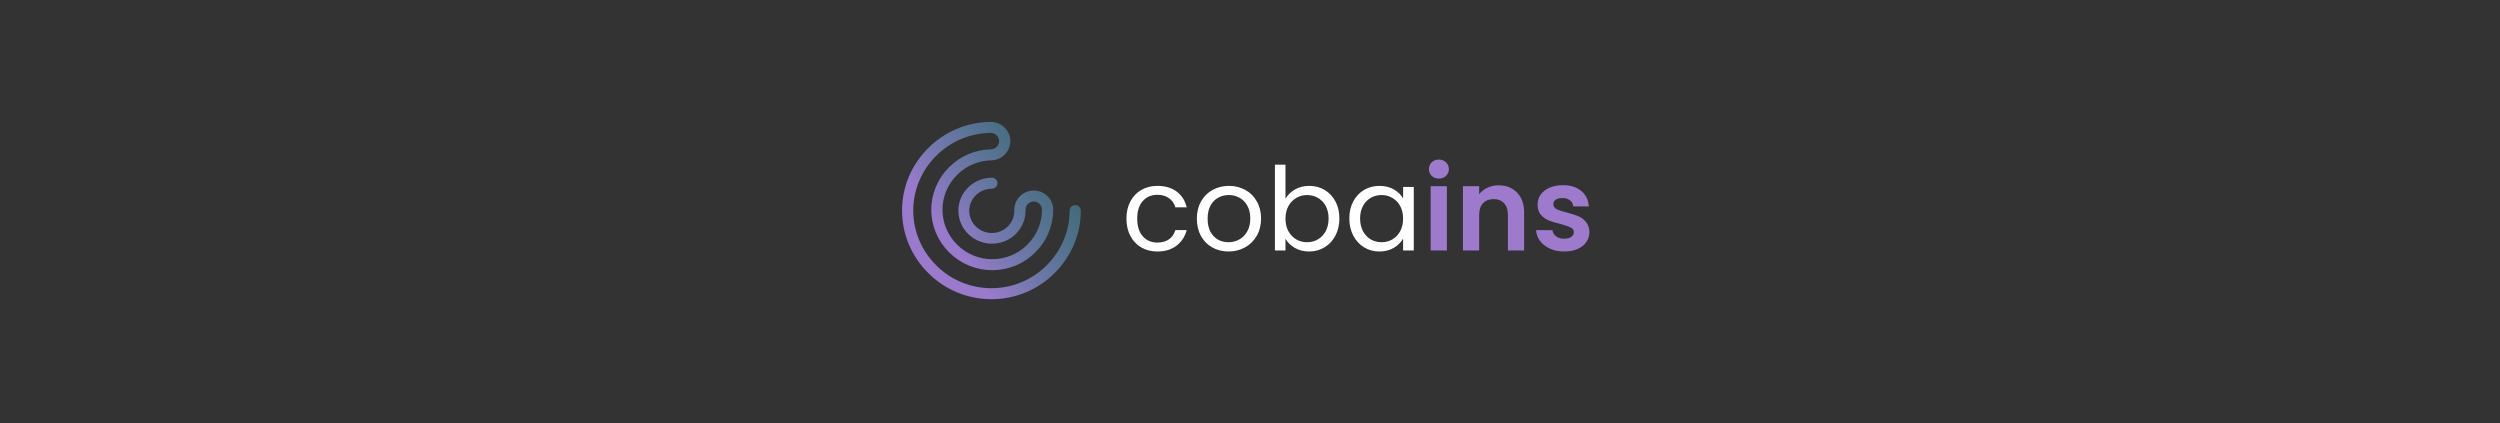 <svg width="1128" height="191" viewBox="0 0 1128 191" fill="none" xmlns="http://www.w3.org/2000/svg">
<rect width="1128" height="191" fill="#333333"/>
<path d="M475.811 123.224C483.417 115.73 487.681 105.579 487.667 95.002C487.659 94.349 487.389 93.725 486.915 93.266C486.442 92.807 485.804 92.55 485.139 92.55C484.473 92.55 483.835 92.807 483.361 93.266C482.888 93.725 482.618 94.349 482.61 95.002C482.621 104.271 478.882 113.167 472.215 119.733C468.979 122.994 465.11 125.586 460.836 127.356C456.563 129.126 451.971 130.037 447.333 130.037C442.695 130.037 438.103 129.126 433.83 127.356C429.556 125.586 425.687 122.994 422.451 119.733C415.793 113.16 412.056 104.269 412.056 95C412.056 85.732 415.793 76.84 422.451 70.267C425.668 67.031 429.508 64.454 433.748 62.685C437.988 60.917 442.543 59.992 447.15 59.965C448.134 59.995 449.067 60.401 449.75 61.097C450.432 61.792 450.811 62.722 450.805 63.688C450.8 64.654 450.41 65.579 449.719 66.267C449.028 66.955 448.09 67.35 447.106 67.369C447.015 67.37 446.924 67.374 446.834 67.384C439.825 67.606 433.175 70.478 428.274 75.4C423.098 80.514 420.193 87.43 420.193 94.638C420.193 101.846 423.098 108.762 428.274 113.876C430.802 116.418 433.823 118.438 437.159 119.817C440.495 121.197 444.079 121.907 447.698 121.907C451.318 121.907 454.901 121.197 458.237 119.817C461.573 118.438 464.594 116.418 467.123 113.876C472.307 108.767 475.213 101.848 475.203 94.638C475.213 93.502 474.995 92.376 474.559 91.323C474.124 90.271 473.48 89.314 472.666 88.507C471.851 87.701 470.882 87.06 469.814 86.623C468.746 86.186 467.6 85.961 466.443 85.961C465.285 85.961 464.14 86.186 463.072 86.623C462.004 87.06 461.034 87.701 460.22 88.507C459.405 89.314 458.762 90.271 458.326 91.323C457.891 92.376 457.672 93.502 457.682 94.638C457.682 94.71 457.687 94.779 457.693 94.848C457.687 94.918 457.682 94.987 457.682 95.058C457.699 97.038 457.116 98.978 456.007 100.633C454.898 102.287 453.313 103.58 451.454 104.349C449.595 105.118 447.545 105.328 445.565 104.951C443.584 104.575 441.762 103.63 440.329 102.235C438.897 100.841 437.919 99.06 437.519 97.12C437.119 95.179 437.316 93.165 438.084 91.334C438.853 89.503 440.158 87.938 441.834 86.836C443.51 85.734 445.482 85.146 447.5 85.146C447.834 85.15 448.166 85.088 448.477 84.965C448.787 84.843 449.069 84.66 449.307 84.43C449.545 84.199 449.734 83.924 449.863 83.621C449.992 83.318 450.059 82.993 450.059 82.664C450.059 82.336 449.992 82.011 449.863 81.708C449.734 81.405 449.545 81.13 449.307 80.899C449.069 80.668 448.787 80.486 448.477 80.363C448.166 80.24 447.834 80.179 447.5 80.183C444.506 80.199 441.584 81.086 439.102 82.73C436.621 84.374 434.691 86.703 433.557 89.423C432.423 92.142 432.135 95.131 432.729 98.011C433.323 100.891 434.773 103.534 436.896 105.606C439.019 107.678 441.72 109.087 444.658 109.654C447.596 110.221 450.639 109.922 453.404 108.793C456.168 107.665 458.53 105.759 460.192 103.314C461.854 100.869 462.74 97.997 462.74 95.058C462.74 94.986 462.735 94.918 462.73 94.848C462.735 94.779 462.74 94.709 462.74 94.638C462.73 94.155 462.819 93.674 463.001 93.224C463.182 92.775 463.454 92.365 463.798 92.02C464.143 91.675 464.555 91.4 465.009 91.213C465.463 91.026 465.952 90.93 466.444 90.93C466.937 90.93 467.425 91.026 467.879 91.213C468.333 91.4 468.745 91.675 469.09 92.02C469.434 92.365 469.706 92.775 469.887 93.224C470.069 93.674 470.158 94.155 470.148 94.638C470.155 100.541 467.774 106.205 463.528 110.386C461.47 112.462 459.009 114.111 456.29 115.238C453.571 116.364 450.65 116.944 447.699 116.944C444.748 116.944 441.827 116.364 439.108 115.238C436.39 114.111 433.928 112.462 431.87 110.386C427.63 106.201 425.25 100.54 425.25 94.638C425.25 88.737 427.63 83.075 431.87 78.89C433.93 76.817 436.391 75.169 439.109 74.043C441.827 72.917 444.747 72.335 447.697 72.332C447.924 72.331 448.15 72.301 448.369 72.241C450.521 71.917 452.476 70.824 453.858 69.173C455.24 67.521 455.952 65.427 455.857 63.292C455.763 61.157 454.868 59.132 453.346 57.604C451.823 56.077 449.779 55.154 447.607 55.015C447.516 55.005 447.424 55 447.333 55C447.282 55 447.232 55 447.181 55C447.156 55 447.131 55 447.107 55C447.082 55 447.057 55.003 447.033 55.004C441.777 55.044 436.581 56.105 431.745 58.126C426.909 60.147 422.529 63.087 418.856 66.778C411.262 74.28 407 84.425 407 95C407 105.575 411.262 115.72 418.856 123.222C422.563 126.95 426.992 129.913 431.882 131.935C436.773 133.958 442.027 135 447.334 135C452.641 135 457.894 133.958 462.785 131.935C467.676 129.913 472.105 126.95 475.811 123.222L475.811 123.224Z" fill="url(#paint0_linear_20_35)"/>
<path d="M508.249 98.618C508.249 95.654 508.842 93.074 510.027 90.877C511.213 88.646 512.851 86.92 514.943 85.699C517.07 84.479 519.493 83.869 522.213 83.869C525.735 83.869 528.628 84.723 530.895 86.432C533.196 88.14 534.713 90.511 535.445 93.544H530.32C529.831 91.801 528.873 90.424 527.443 89.413C526.048 88.402 524.305 87.896 522.213 87.896C519.493 87.896 517.297 88.837 515.623 90.72C513.95 92.568 513.113 95.201 513.113 98.618C513.113 102.069 513.95 104.737 515.623 106.619C517.297 108.502 519.493 109.444 522.213 109.444C524.305 109.444 526.048 108.955 527.443 107.979C528.838 107.003 529.797 105.608 530.32 103.795H535.445C534.678 106.724 533.144 109.077 530.843 110.856C528.541 112.599 525.665 113.471 522.213 113.471C519.493 113.471 517.07 112.861 514.943 111.64C512.851 110.42 511.213 108.694 510.027 106.463C508.842 104.231 508.249 101.616 508.249 98.618ZM554.295 113.471C551.61 113.471 549.17 112.861 546.973 111.64C544.811 110.42 543.103 108.694 541.848 106.463C540.627 104.196 540.017 101.581 540.017 98.618C540.017 95.689 540.645 93.109 541.9 90.877C543.19 88.611 544.933 86.885 547.13 85.699C549.326 84.479 551.785 83.869 554.504 83.869C557.224 83.869 559.682 84.479 561.878 85.699C564.075 86.885 565.801 88.593 567.056 90.825C568.346 93.056 568.991 95.654 568.991 98.618C568.991 101.581 568.329 104.196 567.004 106.463C565.714 108.694 563.953 110.42 561.722 111.64C559.49 112.861 557.015 113.471 554.295 113.471ZM554.295 109.287C556.003 109.287 557.607 108.886 559.107 108.084C560.606 107.282 561.809 106.079 562.715 104.475C563.657 102.871 564.127 100.919 564.127 98.618C564.127 96.316 563.674 94.364 562.768 92.76C561.861 91.156 560.676 89.971 559.211 89.204C557.747 88.402 556.16 88.001 554.452 88.001C552.709 88.001 551.105 88.402 549.64 89.204C548.211 89.971 547.06 91.156 546.188 92.76C545.317 94.364 544.881 96.316 544.881 98.618C544.881 100.954 545.299 102.924 546.136 104.527C547.008 106.131 548.158 107.334 549.588 108.136C551.017 108.903 552.586 109.287 554.295 109.287ZM580.008 89.674C580.984 87.966 582.414 86.571 584.297 85.49C586.18 84.409 588.324 83.869 590.73 83.869C593.31 83.869 595.628 84.479 597.686 85.699C599.743 86.92 601.364 88.646 602.549 90.877C603.735 93.074 604.328 95.636 604.328 98.565C604.328 101.459 603.735 104.039 602.549 106.306C601.364 108.572 599.725 110.333 597.633 111.588C595.576 112.843 593.275 113.471 590.73 113.471C588.254 113.471 586.075 112.93 584.192 111.849C582.344 110.769 580.95 109.391 580.008 107.718V113H575.249V74.298H580.008V89.674ZM599.464 98.565C599.464 96.403 599.028 94.521 598.156 92.917C597.285 91.313 596.099 90.093 594.6 89.256C593.135 88.419 591.514 88.001 589.736 88.001C587.993 88.001 586.371 88.436 584.872 89.308C583.408 90.145 582.222 91.383 581.316 93.021C580.444 94.625 580.008 96.491 580.008 98.618C580.008 100.779 580.444 102.679 581.316 104.318C582.222 105.922 583.408 107.16 584.872 108.031C586.371 108.868 587.993 109.287 589.736 109.287C591.514 109.287 593.135 108.868 594.6 108.031C596.099 107.16 597.285 105.922 598.156 104.318C599.028 102.679 599.464 100.762 599.464 98.565ZM608.814 98.565C608.814 95.636 609.407 93.074 610.592 90.877C611.778 88.646 613.399 86.92 615.456 85.699C617.548 84.479 619.867 83.869 622.412 83.869C624.922 83.869 627.102 84.409 628.95 85.49C630.797 86.571 632.175 87.931 633.081 89.57V84.34H637.893V113H633.081V107.665C632.14 109.339 630.728 110.734 628.845 111.849C626.997 112.93 624.835 113.471 622.36 113.471C619.814 113.471 617.513 112.843 615.456 111.588C613.399 110.333 611.778 108.572 610.592 106.306C609.407 104.039 608.814 101.459 608.814 98.565ZM633.081 98.618C633.081 96.456 632.645 94.573 631.774 92.969C630.902 91.365 629.717 90.145 628.217 89.308C626.753 88.436 625.132 88.001 623.353 88.001C621.575 88.001 619.954 88.419 618.49 89.256C617.025 90.093 615.857 91.313 614.985 92.917C614.114 94.521 613.678 96.403 613.678 98.565C613.678 100.762 614.114 102.679 614.985 104.318C615.857 105.922 617.025 107.16 618.49 108.031C619.954 108.868 621.575 109.287 623.353 109.287C625.132 109.287 626.753 108.868 628.217 108.031C629.717 107.16 630.902 105.922 631.774 104.318C632.645 102.679 633.081 100.779 633.081 98.618Z" fill="white"/>
<path d="M649.23 80.574C647.94 80.574 646.86 80.173 645.988 79.371C645.151 78.534 644.733 77.506 644.733 76.285C644.733 75.065 645.151 74.054 645.988 73.252C646.86 72.415 647.94 71.997 649.23 71.997C650.521 71.997 651.584 72.415 652.421 73.252C653.292 74.054 653.728 75.065 653.728 76.285C653.728 77.506 653.292 78.534 652.421 79.371C651.584 80.173 650.521 80.574 649.23 80.574ZM652.839 84.026V113H645.517V84.026H652.839ZM676.129 83.607C679.581 83.607 682.371 84.706 684.497 86.902C686.624 89.064 687.688 92.097 687.688 96.002V113H680.366V96.996C680.366 94.695 679.79 92.934 678.64 91.714C677.489 90.459 675.92 89.831 673.933 89.831C671.911 89.831 670.307 90.459 669.121 91.714C667.971 92.934 667.395 94.695 667.395 96.996V113H660.073V84.026H667.395V87.635C668.372 86.379 669.609 85.403 671.109 84.706C672.643 83.974 674.316 83.607 676.129 83.607ZM705.738 113.471C703.367 113.471 701.24 113.052 699.358 112.215C697.475 111.344 695.976 110.176 694.86 108.711C693.779 107.247 693.186 105.626 693.082 103.847H700.456C700.595 104.963 701.136 105.887 702.077 106.619C703.053 107.352 704.256 107.718 705.686 107.718C707.081 107.718 708.161 107.439 708.928 106.881C709.73 106.323 710.131 105.608 710.131 104.737C710.131 103.795 709.643 103.098 708.667 102.645C707.726 102.156 706.209 101.633 704.117 101.076C701.955 100.553 700.177 100.012 698.782 99.454C697.422 98.896 696.237 98.042 695.226 96.892C694.25 95.741 693.761 94.189 693.761 92.237C693.761 90.633 694.215 89.169 695.121 87.844C696.063 86.519 697.388 85.473 699.096 84.706C700.839 83.939 702.879 83.555 705.215 83.555C708.667 83.555 711.421 84.427 713.479 86.17C715.536 87.879 716.669 90.197 716.878 93.126H709.87C709.765 91.975 709.277 91.069 708.405 90.406C707.569 89.709 706.436 89.36 705.006 89.36C703.681 89.36 702.652 89.605 701.92 90.093C701.223 90.581 700.874 91.261 700.874 92.132C700.874 93.109 701.362 93.858 702.339 94.381C703.315 94.869 704.832 95.375 706.889 95.898C708.981 96.421 710.707 96.961 712.066 97.519C713.426 98.077 714.594 98.949 715.571 100.134C716.582 101.285 717.105 102.819 717.14 104.737C717.14 106.41 716.669 107.909 715.727 109.234C714.821 110.559 713.496 111.605 711.753 112.372C710.044 113.105 708.039 113.471 705.738 113.471Z" fill="#9E7ACD"/>
<defs>
<linearGradient id="paint0_linear_20_35" x1="431.35" y1="111.85" x2="527.163" y2="42.809" gradientUnits="userSpaceOnUse">
<stop stop-color="#997ACC"/>
<stop offset="1" stop-color="#00C2A5" stop-opacity="0"/>
</linearGradient>
</defs>
</svg>

